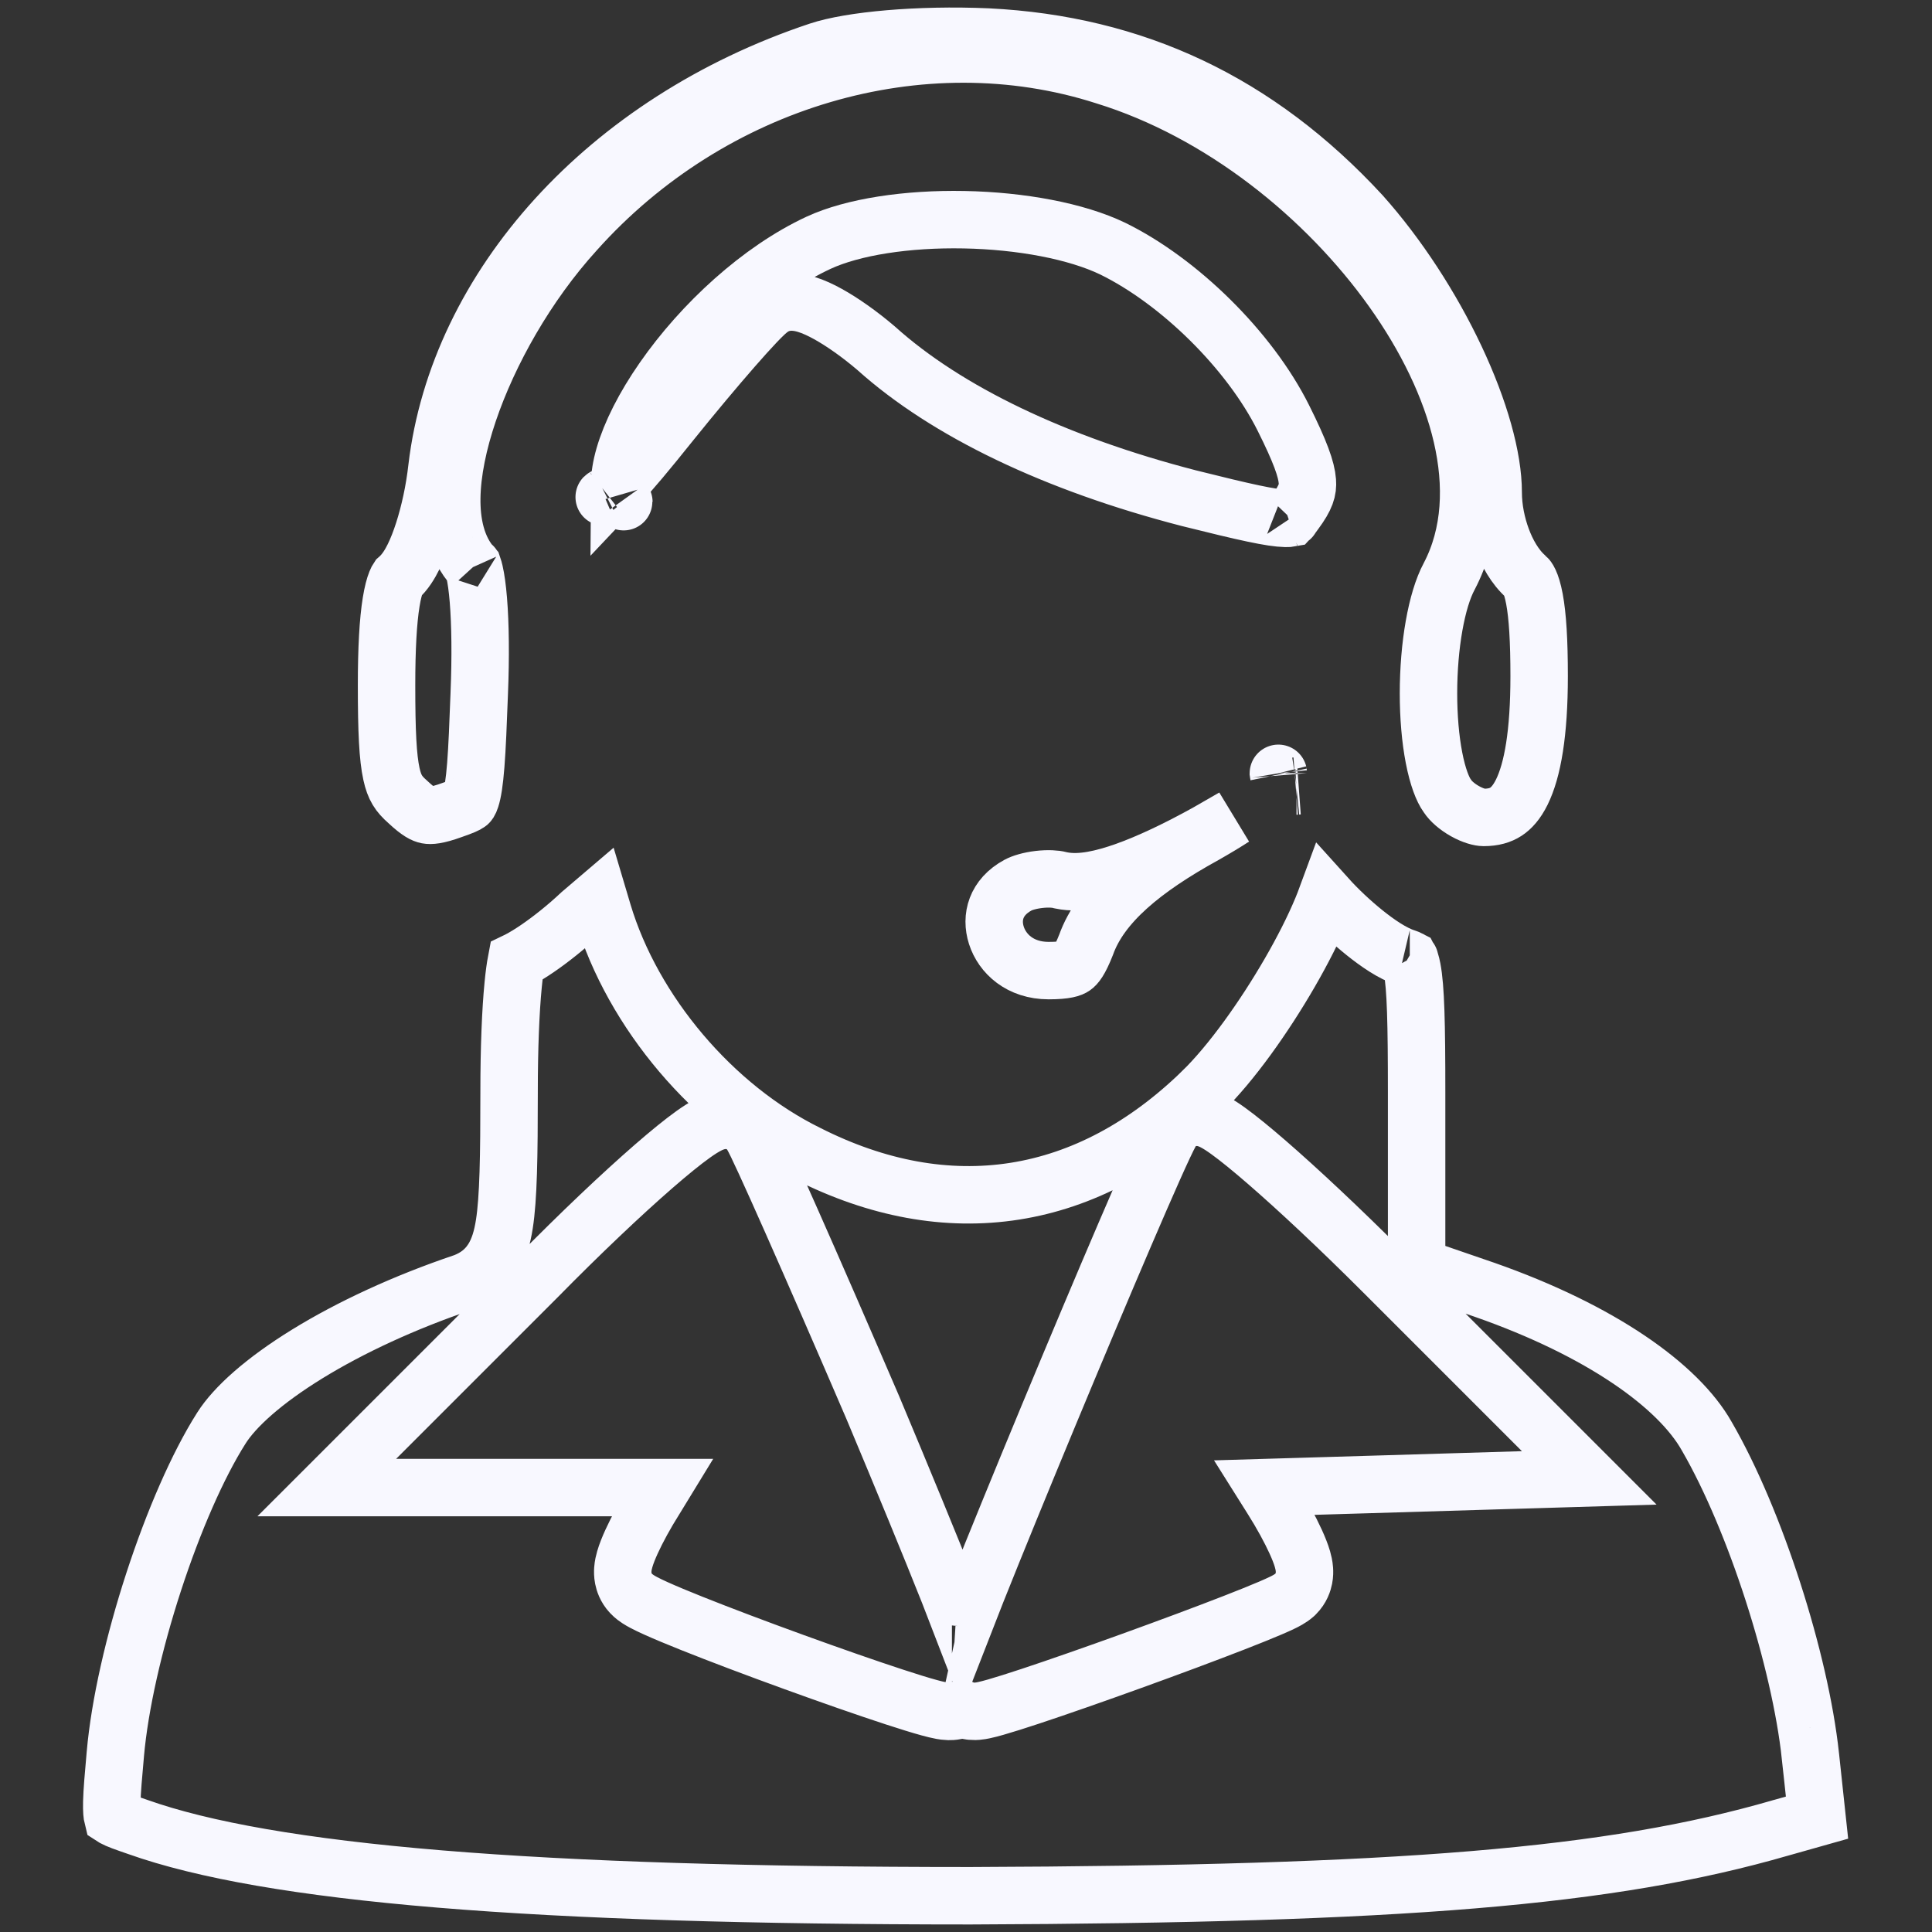 <svg width="256" height="256" viewBox="0 0 256 256" fill="none" xmlns="http://www.w3.org/2000/svg">
<rect x="0" y="0" width="256" height="256" fill="#333333" stroke="none"/>
<path d="M52.734 76.65L52.718 76.664C52.685 76.713 52.6 76.852 52.487 77.133C52.269 77.674 52.035 78.521 51.832 79.774C51.425 82.283 51.221 85.895 51.221 90.809C51.221 96.965 51.388 100.357 51.869 102.552C52.27 104.382 52.839 105.203 53.993 106.221L54.036 106.259L54.078 106.299C55.53 107.66 56.199 107.924 56.598 108C57.037 108.083 57.861 108.073 59.916 107.325L59.944 107.315L59.972 107.305C61.368 106.822 61.814 106.606 62.044 106.436C62.045 106.435 62.047 106.433 62.05 106.432C62.083 106.412 62.208 106.338 62.39 105.774C62.638 105.008 62.862 103.71 63.045 101.358C63.225 99.053 63.35 96.014 63.503 91.886L63.503 91.879L63.503 91.871C63.702 86.998 63.648 82.698 63.386 79.501C63.254 77.893 63.077 76.658 62.882 75.806C62.809 75.487 62.744 75.267 62.696 75.127C60.444 72.651 59.818 69.198 59.86 65.999C59.905 62.545 60.729 58.621 62.077 54.632C64.773 46.65 69.8 37.721 76.25 30.622C94.211 10.533 122.113 2.266 146.382 10.056C161.807 14.809 175.694 26.038 184.516 38.42C188.942 44.633 192.204 51.288 193.699 57.751C195.193 64.209 194.972 70.73 192.045 76.334L192.034 76.356L192.023 76.377C190.343 79.496 189.281 85.529 189.281 91.874C189.281 94.959 189.533 97.92 190.011 100.394C190.508 102.968 191.177 104.625 191.754 105.422L191.798 105.482L191.838 105.543C192.233 106.136 193.04 106.88 194.112 107.482C195.207 108.096 196.132 108.314 196.587 108.314C197.91 108.314 198.829 108.017 199.524 107.569C200.233 107.113 200.97 106.331 201.648 104.956C203.073 102.066 203.945 97.164 203.945 89.591C203.945 84.873 203.739 81.609 203.324 79.379C202.892 77.062 202.352 76.549 202.296 76.503L202.247 76.463L202.2 76.422C200.714 75.122 199.672 73.189 199.009 71.412C198.315 69.551 197.856 67.375 197.856 65.237C197.856 60.663 196.082 54.301 192.866 47.477C189.689 40.735 185.276 33.904 180.375 28.422C166.631 13.526 150.319 5.871 130.857 4.904C121.67 4.506 112.694 5.342 108.491 6.743C80.342 16.126 60.733 38.026 57.894 62.018C57.561 65.006 56.9 67.99 56.112 70.436C55.718 71.66 55.272 72.815 54.786 73.8C54.355 74.672 53.698 75.824 52.734 76.65ZM62.629 74.959C62.628 74.959 62.633 74.969 62.642 74.987C62.634 74.967 62.629 74.958 62.629 74.959Z" stroke="#F8F8FF" stroke-width="7.611"/>
<path d="M88.892 55.961L88.892 55.961L88.9 55.951C91.869 52.265 94.794 48.775 97.116 46.117C98.274 44.792 99.302 43.651 100.12 42.789C100.526 42.361 100.906 41.975 101.239 41.66C101.486 41.425 101.96 40.982 102.489 40.665C103.51 40.052 104.534 40.002 105.131 40.028C105.774 40.056 106.362 40.194 106.833 40.337C107.78 40.623 108.773 41.092 109.715 41.614C111.631 42.675 113.868 44.252 116.044 46.102L116.083 46.136L116.122 46.17C125.45 54.546 139.826 61.435 157.543 66.015C165.051 67.892 168.489 68.65 170.36 68.689C170.707 68.697 170.902 68.674 170.996 68.656C171.064 68.585 171.229 68.395 171.533 67.953L171.57 67.9L171.609 67.847C173.061 65.883 173.317 64.903 173.233 63.767C173.118 62.203 172.304 59.885 170.047 55.372C165.556 46.388 156.229 37.249 147.435 32.942C142.63 30.632 135.323 29.258 127.763 29.112C120.183 28.965 113.022 30.065 108.481 32.16C100.699 35.774 93.017 42.873 87.909 50.212C85.364 53.867 83.58 57.41 82.711 60.416C82.291 61.867 82.121 63.059 82.114 64.018C83.602 62.448 85.742 59.898 88.892 55.961ZM171.067 68.638C171.067 68.638 171.058 68.64 171.044 68.646C171.061 68.642 171.068 68.639 171.067 68.638ZM82.667 66.524C82.667 66.523 82.656 66.505 82.633 66.476C82.655 66.511 82.667 66.526 82.667 66.524ZM80.109 65.836C80.076 65.85 80.059 65.86 80.059 65.862C80.058 65.863 80.075 65.856 80.109 65.836Z" stroke="#F8F8FF" stroke-width="7.611"/>
<path d="M159.935 110.338L159.902 110.358L159.868 110.376C155.908 112.565 152.261 114.291 149.159 115.399C147.608 115.953 146.122 116.378 144.753 116.617C143.428 116.848 141.971 116.949 140.587 116.652L140.485 116.63L140.383 116.603C139.895 116.469 138.899 116.39 137.665 116.534C136.44 116.677 135.435 116.987 134.886 117.287L134.881 117.29C131.942 118.887 131.263 121.545 132.022 123.929C132.803 126.383 135.178 128.61 138.949 128.61C141.315 128.61 141.981 128.291 142.247 128.105C142.532 127.906 143.052 127.373 143.907 125.2C145.859 119.724 151.483 115.103 159.621 110.624C161.041 109.818 162.316 109.048 163.445 108.319C162.384 108.923 161.218 109.594 159.935 110.338ZM169.389 102.469C169.386 102.452 169.384 102.444 169.384 102.445C169.384 102.445 169.385 102.453 169.389 102.469ZM171.77 104.153C171.785 104.152 171.793 104.15 171.794 104.15C171.794 104.15 171.786 104.151 171.77 104.153Z" stroke="#F8F8FF" stroke-width="7.611"/>
<path d="M159.257 144.685L159.257 144.686C151.794 151.932 143.441 156.43 134.466 157.841C125.493 159.252 116.222 157.526 107.011 152.87C94.504 146.719 83.853 134.114 79.897 120.927L79.895 120.918L79.329 119.015L76.951 121.044C74.999 122.879 72.944 124.502 71.202 125.691C70.324 126.29 69.472 126.816 68.714 127.21C68.616 127.26 68.517 127.311 68.415 127.36C68.274 128.101 68.129 129.138 67.998 130.479C67.659 133.938 67.458 138.878 67.458 144.594C67.458 153.309 67.367 158.777 66.829 162.207C66.555 163.948 66.111 165.591 65.212 166.967C64.212 168.498 62.899 169.33 61.616 169.843L61.519 169.882L61.419 169.916C53.538 172.575 46.397 175.91 40.734 179.394C34.976 182.938 31.099 186.423 29.328 189.239L29.324 189.246L29.319 189.253C26.207 194.158 22.975 201.591 20.363 209.603C17.756 217.598 15.86 225.878 15.284 232.402L15.284 232.406C15.025 235.299 14.85 237.286 14.812 238.769C14.781 240.02 14.866 240.567 14.918 240.774C14.953 240.797 15 240.825 15.062 240.859C15.609 241.158 16.461 241.465 18.21 242.066L18.229 242.073L18.248 242.08C26.907 245.158 39.956 247.461 58.258 248.976C76.501 250.486 99.721 251.195 128.591 251.196C185.634 250.992 213.352 248.745 235.918 242.213L235.93 242.209L235.943 242.206L240.765 240.845L239.89 232.678C239.89 232.677 239.89 232.676 239.889 232.676C238.523 219.991 232.594 201.429 226.173 190.339L226.162 190.32L226.152 190.302C222.381 183.617 212.121 176.307 196.76 170.92C196.757 170.918 196.753 170.917 196.749 170.916L190.277 168.691L187.709 167.808V165.092V144.797C187.709 135.503 187.591 130.862 187.116 128.356C186.962 127.549 186.81 127.203 186.75 127.091C186.683 127.056 186.545 126.993 186.289 126.907C184.512 126.351 182.465 124.916 180.81 123.587C179.104 122.217 177.302 120.537 175.785 118.851C175.588 119.386 175.378 119.918 175.161 120.44C174.075 123.053 172.579 125.989 170.885 128.918C167.529 134.719 163.165 140.889 159.257 144.685ZM14.838 240.717C14.838 240.717 14.838 240.718 14.838 240.718L14.838 240.717ZM186.803 127.122C186.804 127.122 186.8 127.118 186.788 127.112C186.797 127.118 186.803 127.122 186.803 127.122ZM115.655 186.523L115.661 186.538L115.668 186.554C119.63 196.001 123.192 204.651 125.716 211C126.399 212.719 127.01 214.278 127.534 215.644C128.079 214.241 128.711 212.639 129.411 210.882C131.929 204.568 135.367 196.165 138.91 187.632C142.453 179.099 146.106 170.421 149.053 163.553C151.941 156.825 154.276 151.534 155.112 150.041L155.236 149.82L155.388 149.617C156.833 147.691 158.991 148.047 159.362 148.117C159.996 148.237 160.516 148.482 160.797 148.624C161.425 148.94 162.104 149.394 162.747 149.859C164.082 150.823 165.843 152.259 167.877 154.023C171.969 157.571 177.414 162.659 183.245 168.49L204.352 189.597L210.583 195.828L201.776 196.092L181.48 196.701L181.479 196.701L167.629 197.112L168.55 198.577C168.551 198.578 168.551 198.579 168.552 198.58C169.844 200.627 170.945 202.654 171.687 204.281C172.05 205.078 172.377 205.884 172.584 206.6C172.682 206.939 172.804 207.424 172.841 207.958C172.86 208.225 172.87 208.65 172.773 209.144C172.68 209.615 172.428 210.464 171.677 211.215L171.587 211.305L171.492 211.388C170.957 211.856 170.258 212.196 169.974 212.334L169.945 212.348C169.5 212.565 168.949 212.811 168.333 213.075C167.093 213.606 165.445 214.268 163.549 215.007C159.75 216.487 154.848 218.312 149.984 220.069C145.12 221.826 140.265 223.526 136.561 224.752C134.716 225.363 133.118 225.869 131.934 226.207C131.353 226.373 130.801 226.519 130.343 226.614C130.128 226.659 129.824 226.716 129.502 226.743C129.348 226.756 129.069 226.773 128.734 226.743L128.724 226.742C128.582 226.73 128.083 226.686 127.489 226.426C127.12 226.591 126.819 226.658 126.689 226.685C126.256 226.777 125.893 226.777 125.712 226.773C125.328 226.765 124.978 226.709 124.759 226.67C124.28 226.584 123.714 226.442 123.139 226.285C121.96 225.963 120.368 225.469 118.536 224.87C114.856 223.667 110.02 221.978 105.177 220.219C100.334 218.461 95.448 216.619 91.669 215.109C89.785 214.356 88.14 213.671 86.901 213.111C86.287 212.834 85.724 212.566 85.263 212.32C85.035 212.198 84.785 212.056 84.546 211.901C84.391 211.801 83.987 211.536 83.602 211.122C82.921 210.394 82.686 209.596 82.597 209.144C82.5 208.65 82.509 208.225 82.528 207.958C82.566 207.424 82.687 206.939 82.786 206.6C82.993 205.884 83.319 205.078 83.683 204.281C84.422 202.66 85.517 200.641 86.804 198.601L87.717 197.108H73.395H52.49H43.303L49.8 190.612L71.098 169.314C76.93 163.38 82.427 158.189 86.601 154.559C88.677 152.754 90.49 151.279 91.885 150.285C92.559 149.805 93.271 149.339 93.936 149.015C94.245 148.864 94.763 148.634 95.386 148.52C95.818 148.442 97.584 148.18 99.019 149.615L99.21 149.807L99.373 150.023C99.615 150.346 99.808 150.715 99.878 150.849L99.887 150.865C100.001 151.083 100.132 151.346 100.274 151.638C100.56 152.227 100.932 153.022 101.375 153.987C102.264 155.922 103.471 158.61 104.907 161.851C107.78 168.336 111.592 177.076 115.655 186.523ZM126.135 219.184C126.135 219.184 126.129 219.183 126.118 219.181C126.129 219.183 126.134 219.184 126.135 219.184Z" stroke="#F8F8FF" stroke-width="7.611"/>
</svg>
